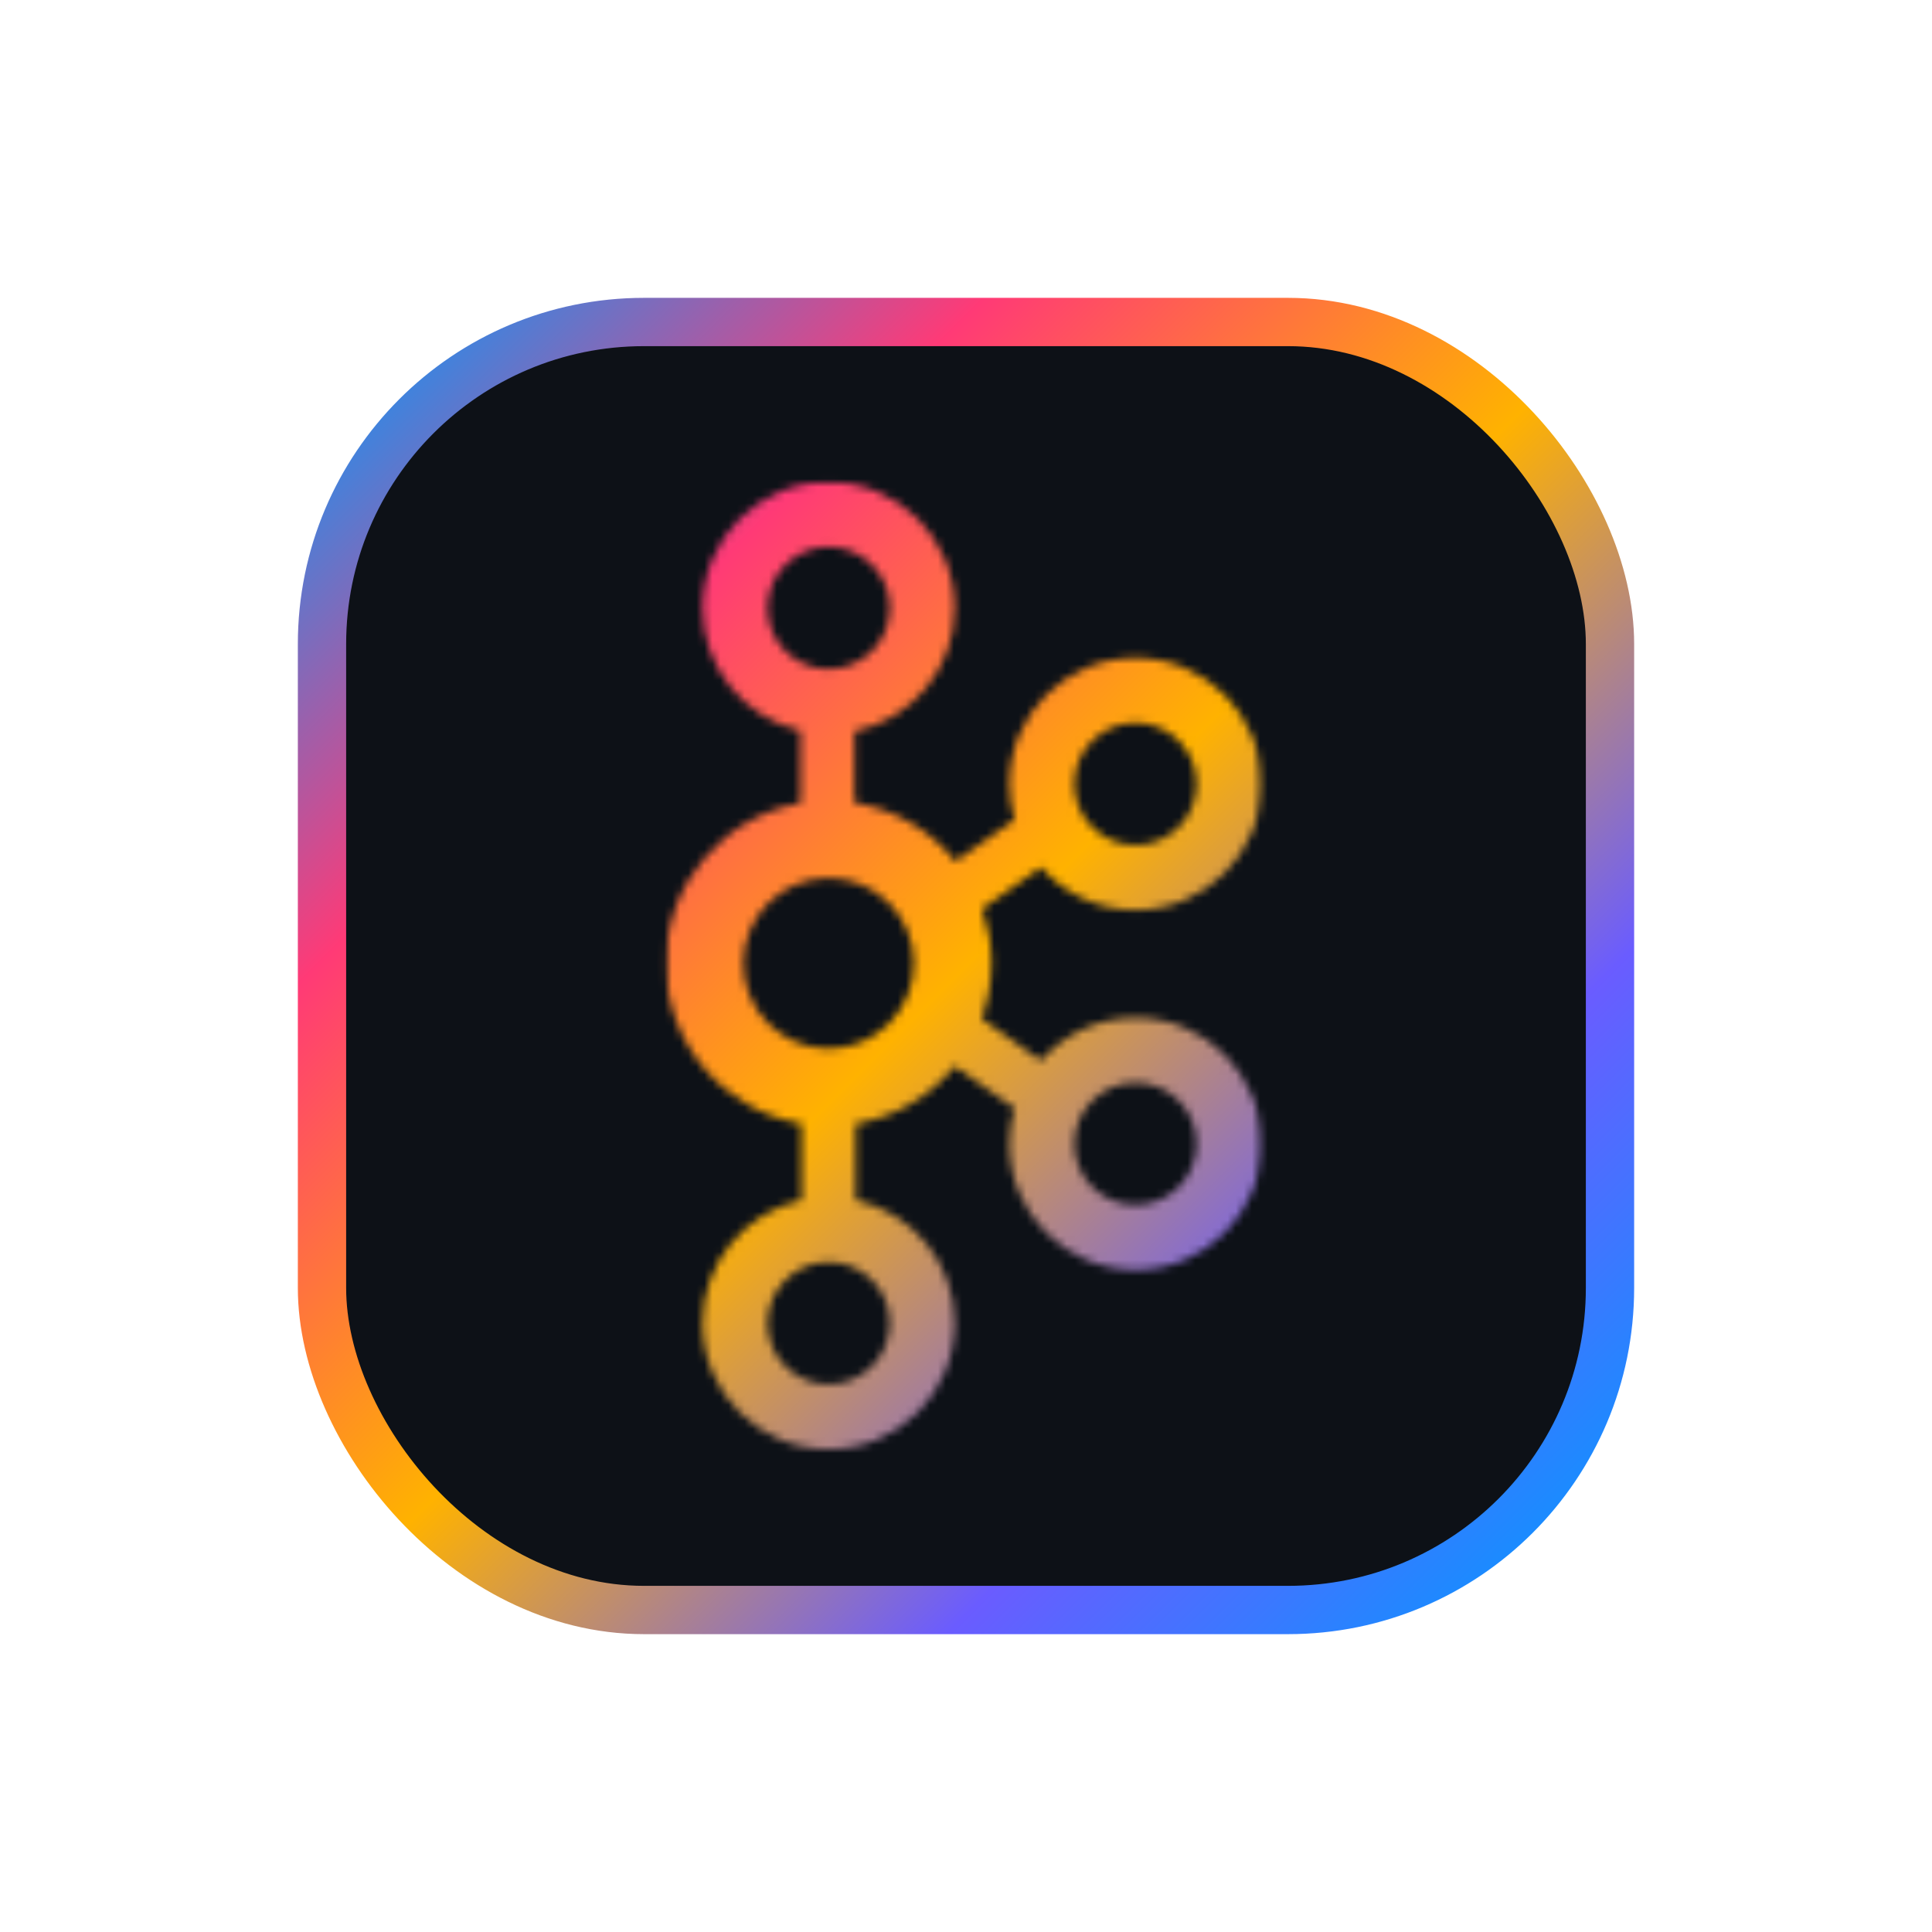 <svg xmlns="http://www.w3.org/2000/svg" width="320" height="320" viewBox="0 0 240 240" overflow="visible">
    <defs>
        <linearGradient id="gradient" x1="0%" y1="0%" x2="100%" y2="100%">
            <stop offset="0%" stop-color="#009BFF">
                <animate attributeName="stop-color" values="#009BFF;#FF3A76;#FFB200;#6A5CFF;#009BFF" dur="6s" repeatCount="indefinite" keyTimes="0;0.25;0.5;0.75;1" calcMode="linear"/>
            </stop>
            <stop offset="25%" stop-color="#FF3A76">
                <animate attributeName="stop-color" values="#FF3A76;#FFB200;#6A5CFF;#009BFF;#FF3A76" dur="6s" repeatCount="indefinite" keyTimes="0;0.25;0.5;0.75;1" calcMode="linear"/>
            </stop>
            <stop offset="50%" stop-color="#FFB200">
                <animate attributeName="stop-color" values="#FFB200;#6A5CFF;#009BFF;#FF3A76;#FFB200" dur="6s" repeatCount="indefinite" keyTimes="0;0.25;0.5;0.75;1" calcMode="linear"/>
            </stop>
            <stop offset="75%" stop-color="#6A5CFF">
                <animate attributeName="stop-color" values="#6A5CFF;#009BFF;#FF3A76;#FFB200;#6A5CFF" dur="6s" repeatCount="indefinite" keyTimes="0;0.25;0.5;0.75;1" calcMode="linear"/>
            </stop>
            <stop offset="100%" stop-color="#009BFF">
                <animate attributeName="stop-color" values="#009BFF;#FF3A76;#FFB200;#6A5CFF;#009BFF" dur="6s" repeatCount="indefinite" keyTimes="0;0.25;0.5;0.75;1" calcMode="linear"/>
            </stop>
        </linearGradient>

        <filter id="shadow3D" x="-60%" y="-60%" width="220%" height="220%">
            <feGaussianBlur in="SourceAlpha" stdDeviation="12" result="blur"/>
            <feOffset in="blur" dx="0" dy="0" result="offsetBlur"/>
            <feMerge>
                <feMergeNode in="offsetBlur"/>
                <feMergeNode in="SourceGraphic"/>
            </feMerge>
        </filter>

        <filter id="glow" x="-200%" y="-200%" width="400%" height="400%">
            <feGaussianBlur in="SourceGraphic" stdDeviation="6" result="blur1"/>
            <feGaussianBlur in="SourceGraphic" stdDeviation="12" result="blur2"/>
            <feGaussianBlur in="SourceGraphic" stdDeviation="18" result="blur3"/>
            <feMerge>
                <feMergeNode in="blur1"/>
                <feMergeNode in="blur2"/>
                <feMergeNode in="blur3"/>
                <feMergeNode in="SourceGraphic"/>
            </feMerge>
        </filter>

        <mask id="lightMask" maskUnits="userSpaceOnUse">
            <g filter="url(#maskFilter)">
                <svg width="154" height="154" x="43" y="43" viewBox="0 0 154 154" fill="none" xmlns="http://www.w3.org/2000/svg">
                    <g clip-path="url(#clip0_7_329)">
                        <mask id="mask0_7_329" style="mask-type:luminance" maskUnits="userSpaceOnUse" x="0" y="0" width="154" height="154">
                            <path d="M154 0H0V154H154V0Z" fill="white"/>
                        </mask>
                        <g mask="url(#mask0_7_329)">
                            <mask id="mask1_7_329" style="mask-type:luminance" maskUnits="userSpaceOnUse" x="0" y="0" width="154" height="154">
                                <path d="M154 0H0V154H154V0Z" fill="white"/>
                            </mask>
                            <g mask="url(#mask1_7_329)">
                                <mask id="mask2_7_329" style="mask-type:luminance" maskUnits="userSpaceOnUse" x="39" y="16" width="75" height="122">
                                    <path d="M113.719 16.844H39.703V137.156H113.719V16.844Z" fill="white"/>
                                </mask>
                                <g mask="url(#mask2_7_329)">
                                    <path d="M98.053 83.423C93.373 83.423 89.178 85.496 86.305 88.761L78.943 83.549C79.725 81.397 80.173 79.087 80.173 76.668C80.173 74.292 79.74 72.02 78.985 69.901L86.33 64.744C89.203 67.992 93.387 70.054 98.053 70.054C106.691 70.054 113.719 63.027 113.719 54.388C113.719 45.749 106.691 38.722 98.053 38.722C89.416 38.722 82.388 45.749 82.388 54.388C82.388 55.934 82.621 57.425 83.04 58.837L75.69 63.997C72.619 60.187 68.198 57.528 63.161 56.716V47.857C70.257 46.366 75.604 40.061 75.604 32.528C75.604 23.889 68.576 16.862 59.938 16.862C51.3 16.862 44.272 23.889 44.272 32.528C44.272 39.961 49.48 46.188 56.435 47.785V56.758C46.944 58.424 39.703 66.707 39.703 76.668C39.703 86.678 47.016 94.992 56.575 96.601V106.077C49.55 107.621 44.272 113.886 44.272 121.369C44.272 130.008 51.3 137.036 59.938 137.036C68.576 137.036 75.604 130.008 75.604 121.369C75.604 113.886 70.327 107.621 63.301 106.077V96.601C68.14 95.786 72.517 93.24 75.618 89.437L83.029 94.683C82.618 96.082 82.388 97.558 82.388 99.089C82.388 107.728 89.416 114.755 98.053 114.755C106.691 114.755 113.719 107.728 113.719 99.089C113.719 90.45 106.691 83.423 98.053 83.423ZM98.053 46.792C102.242 46.792 105.649 50.2 105.649 54.388C105.649 58.575 102.242 61.983 98.053 61.983C93.865 61.983 90.458 58.575 90.458 54.388C90.458 50.2 93.865 46.792 98.053 46.792ZM52.343 32.528C52.343 28.34 55.75 24.932 59.938 24.932C64.127 24.932 67.534 28.34 67.534 32.528C67.534 36.715 64.127 40.123 59.938 40.123C55.75 40.123 52.343 36.715 52.343 32.528ZM67.534 121.369C67.534 125.557 64.127 128.965 59.938 128.965C55.75 128.965 52.343 125.557 52.343 121.369C52.343 117.183 55.75 113.774 59.938 113.774C64.127 113.774 67.534 117.183 67.534 121.369ZM59.938 87.261C54.096 87.261 49.343 82.51 49.343 76.668C49.343 70.827 54.096 66.074 59.938 66.074C65.779 66.074 70.531 70.827 70.531 76.668C70.531 82.51 65.779 87.261 59.938 87.261ZM98.053 106.685C93.865 106.685 90.458 103.276 90.458 99.089C90.458 94.902 93.865 91.494 98.053 91.494C102.242 91.494 105.649 94.902 105.649 99.089C105.649 103.276 102.242 106.685 98.053 106.685Z" fill="white"/>
                                </g>
                            </g>
                        </g>
                    </g>
                    <defs>
                        <clipPath id="clip0_7_329">
                            <rect width="154" height="154" fill="white"/>
                        </clipPath>
                    </defs>
                </svg>
            </g>
        </mask>

        <filter id="maskFilter">
            <feColorMatrix in="SourceGraphic" type="saturate" values="0" result="gray"/>
            <feColorMatrix in="gray" type="luminanceToAlpha" result="lum"/>
            <feComponentTransfer in="lum" result="maskLight">
                <feFuncA type="discrete" tableValues="0 1"/>
            </feComponentTransfer>
            <feFlood flood-color="white" result="fill"/>
            <feComposite in="fill" in2="maskLight" operator="in"/>
        </filter>
    </defs>

    <rect x="38" y="38" width="164" height="164" rx="40" ry="40" fill="rgba(0,0,0,1)" filter="url(#shadow3D)"/>

    <rect x="40" y="40" width="160" height="160" rx="40" ry="40" fill="#0D1117"/>

    <rect x="40" y="40" width="160" height="160" rx="40" ry="40" fill="url(#gradient)" mask="url(#lightMask)"/>

    <rect x="40" y="40" width="160" height="160" rx="40" ry="40" fill="transparent" stroke="url(#gradient)" stroke-width="6" filter="url(#glow)"/>
</svg>